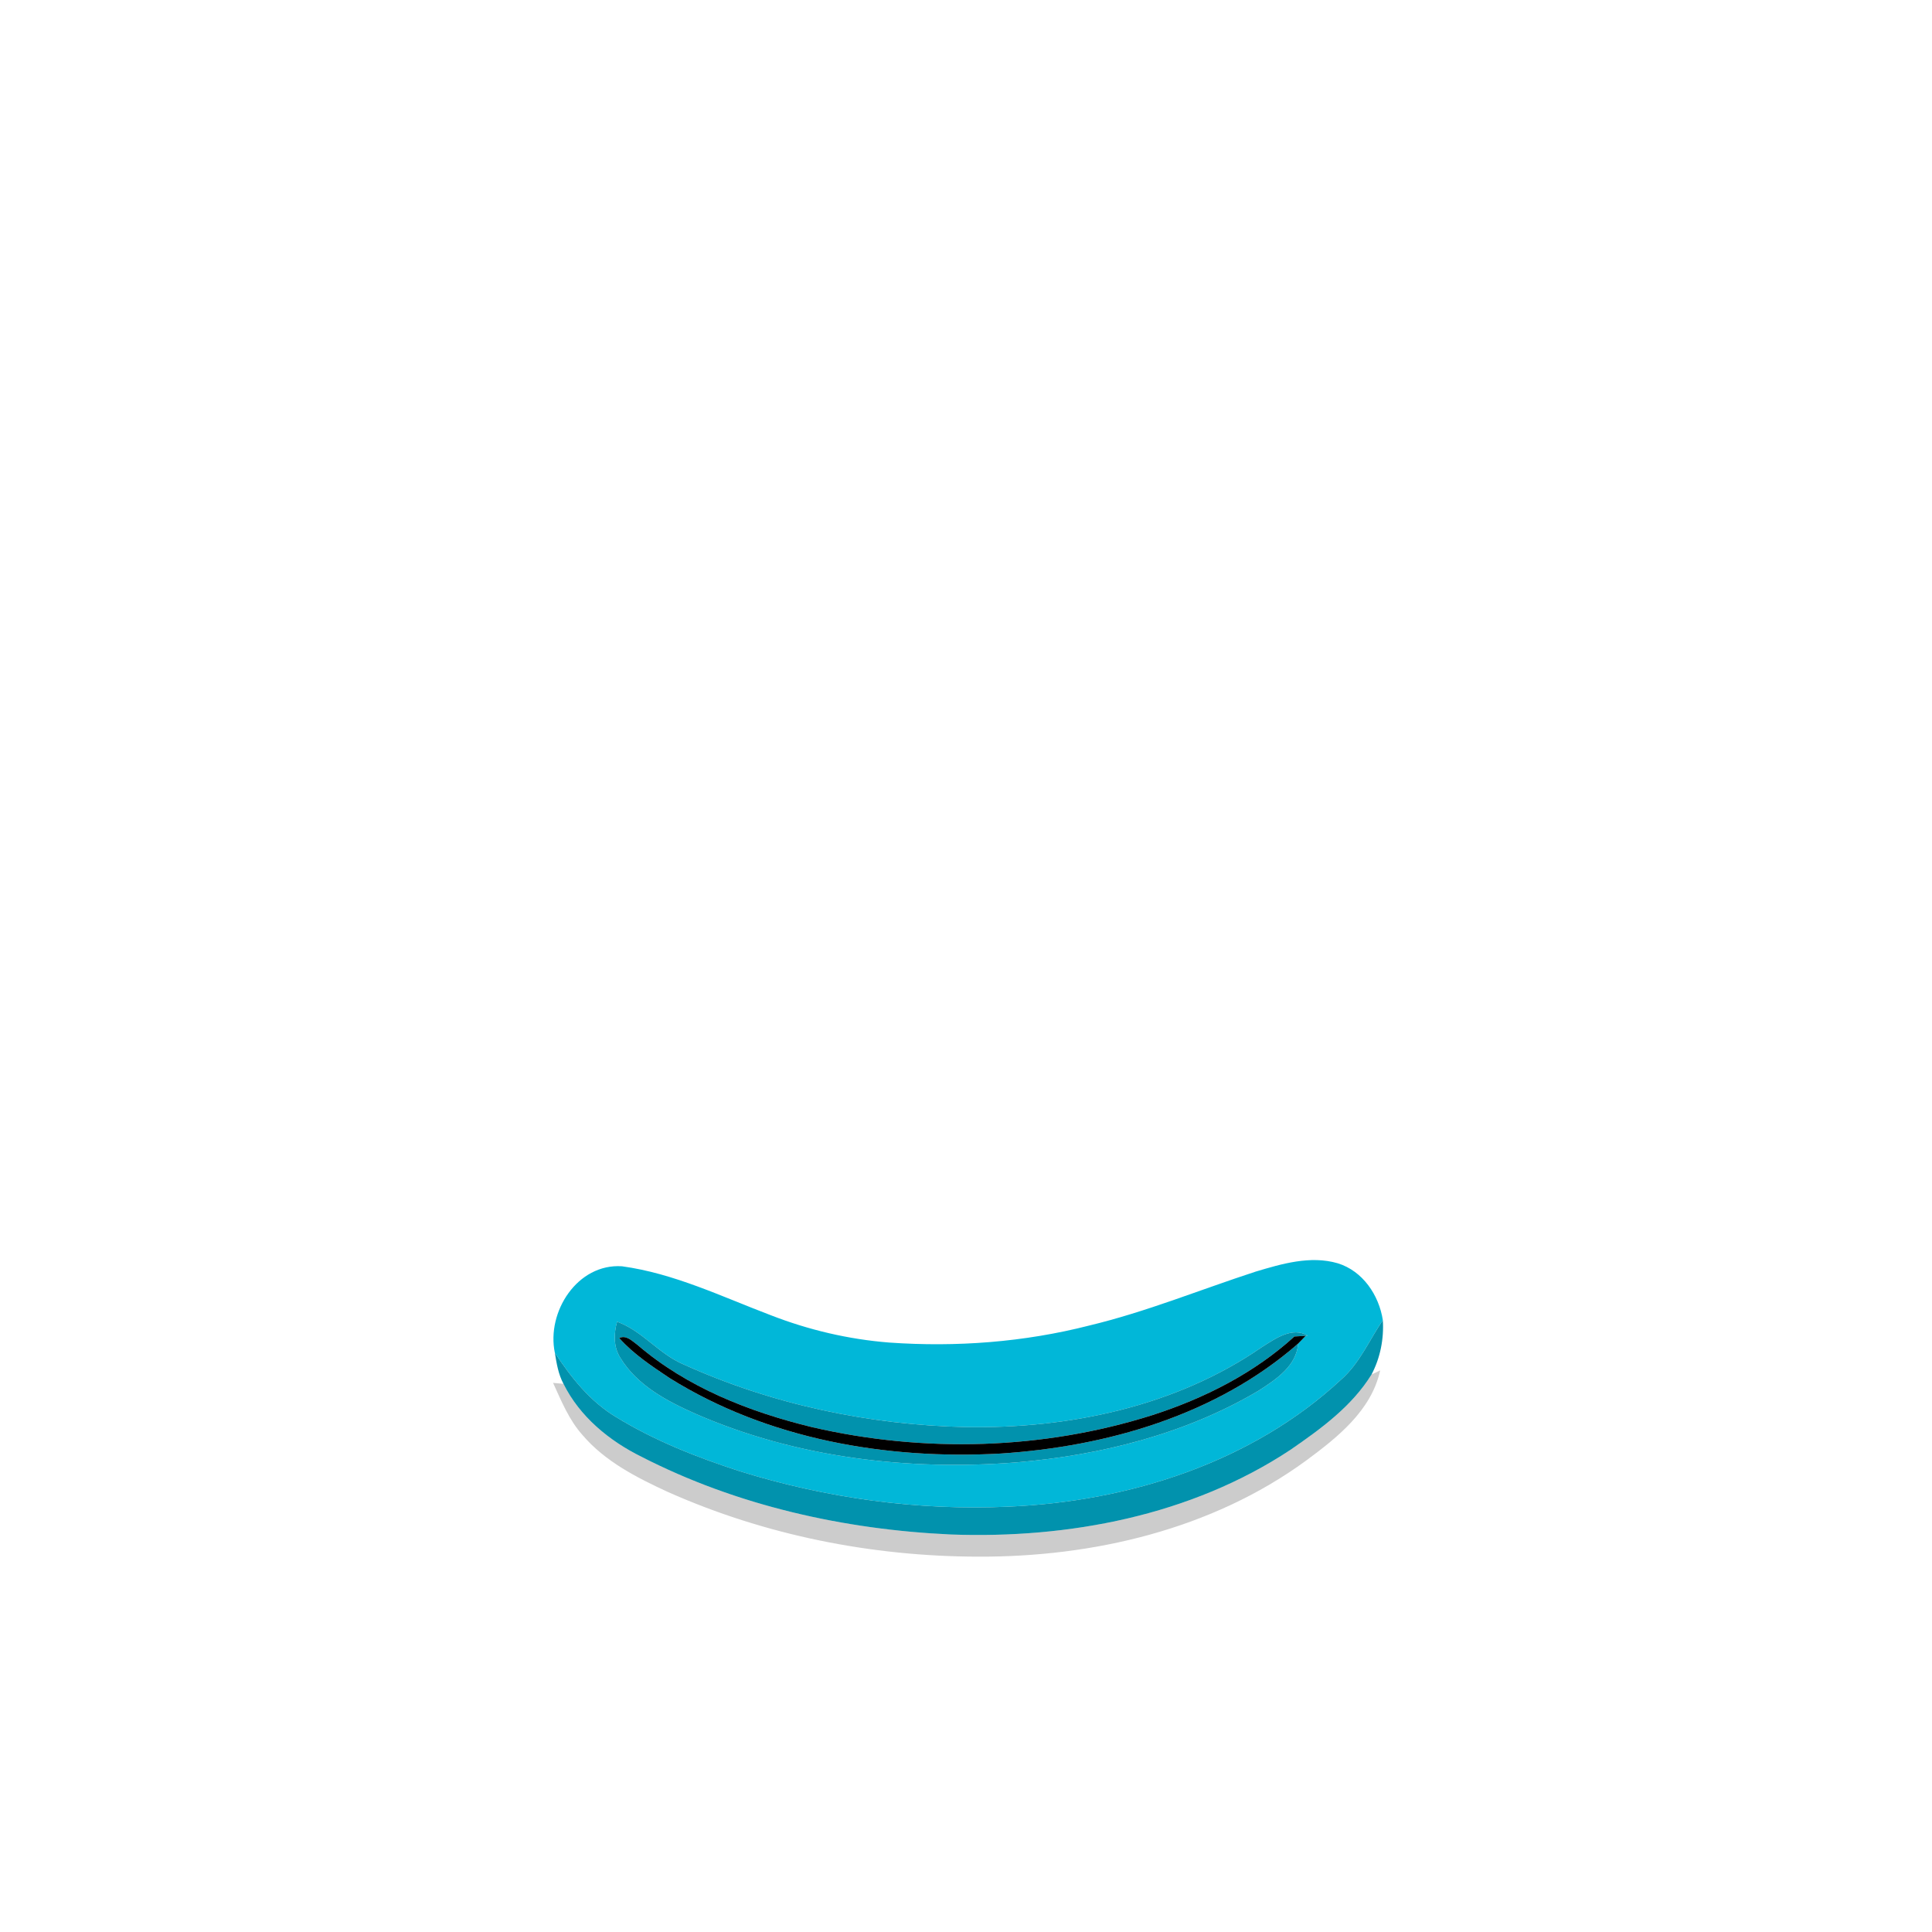 <?xml version="1.0" encoding="UTF-8"?>
<svg width="500px" height="500px" viewBox="0 0 500 500" version="1.1" xmlns="http://www.w3.org/2000/svg" xmlns:xlink="http://www.w3.org/1999/xlink">
    <!-- Generator: Sketch 51 (57462) - http://www.bohemiancoding.com/sketch -->
    <title>mouth-3</title>
    <desc>Created with Sketch.</desc>
    <defs></defs>
    <g id="mouth-3" stroke="none" stroke-width="1" fill="none" fill-rule="evenodd">
        <rect id="Bounds" x="2.27373675e-13" y="0" width="500" height="500"></rect>
        <g transform="translate(143, 326)" fill-rule="nonzero">
            <g id="#01b7d8ff" fill="#01B7D8">
                <path d="M181.94,3.1 C188.74,1.07 196.12,-1.13 203.19,0.93 C209.68,2.92 213.87,9.16 214.88,15.66 C211.36,20.84 208.87,26.83 204.08,31.04 C180.92,52.53 149.17,62.58 118.04,63.92 C94.52,65 70.82,61.73 48.35,54.72 C37.26,51.13 26.3,46.8 16.34,40.68 C9.7,36.66 4.78,30.49 0.59,24.08 C-1.6,13.52 6.42,0.95 17.96,1.71 C31.45,3.55 43.85,9.59 56.46,14.37 C66.27,18.19 76.61,20.62 87.11,21.45 C104.47,22.68 122.04,21.36 138.92,17.04 C153.61,13.52 167.61,7.77 181.94,3.1 Z M17.55,25.41 C21.9,32.55 29.62,36.62 37.03,39.9 C63.08,51.28 92.15,54.71 120.34,52.44 C142.11,50.55 163.93,45.07 182.84,33.84 C187.25,30.98 192.53,27.51 192.96,21.72 C193.45,21.22 194.42,20.22 194.91,19.72 L195.49,19.69 C191.42,17.25 187.05,20.45 183.62,22.6 C161.35,38 133.71,43.77 106.96,43.33 C81.88,42.77 56.79,37.47 33.91,27.11 C27.52,24.42 23.26,18.42 16.7,16.06 C15.83,19.15 15.76,22.62 17.55,25.41 Z" id="Shape"></path>
            </g>
            <g id="#0192adff" transform="translate(0, 15)" fill="#0192AD">
                <path d="M17.55,10.41 C15.76,7.62 15.83,4.15 16.7,1.06 C23.26,3.42 27.52,9.42 33.91,12.11 C56.79,22.47 81.88,27.77 106.96,28.33 C133.71,28.77 161.35,23 183.62,7.6 C187.05,5.45 191.42,2.25 195.49,4.69 L194.91,4.72 C194.18,4.76 192.73,4.84 192,4.88 C181.53,14.41 168.65,20.9 155.25,25.23 C126.91,34.21 96.11,35.04 67.18,28.35 C50.94,24.4 34.79,18.07 21.98,7.06 C20.64,6.09 19.05,4.39 17.26,5.29 C20.97,9.47 25.73,12.58 30.35,15.68 C55.69,31.47 86.42,36.81 115.92,35.18 C143.5,33.38 171.82,25.22 192.96,6.72 C192.53,12.51 187.25,15.98 182.84,18.84 C163.93,30.07 142.11,35.55 120.34,37.44 C92.15,39.71 63.08,36.28 37.03,24.9 C29.62,21.62 21.9,17.55 17.55,10.41 Z" id="Shape"></path>
                <path d="M204.08,16.04 C208.87,11.83 211.36,5.84 214.88,0.66 C215.18,5.5 214.22,10.4 211.96,14.7 C206.87,22.95 198.87,28.76 191.03,34.17 C165.25,51.25 133.54,57.25 103.01,56.12 C75.39,54.85 47.69,48.66 23,36 C14.63,31.86 7.03,25.61 2.83,17.13 C1.49,14.64 1.04,11.82 0.59,9.08 C4.78,15.49 9.7,21.66 16.34,25.68 C26.3,31.8 37.26,36.13 48.35,39.72 C70.82,46.73 94.52,50 118.04,48.92 C149.17,47.58 180.92,37.53 204.08,16.04 Z" id="Shape"></path>
            </g>
            <g id="#000000ff" transform="translate(17, 19)" fill="#000000">
                <path d="M0.26,1.29 C2.05,0.39 3.64,2.09 4.98,3.06 C17.79,14.07 33.94,20.4 50.18,24.35 C79.11,31.04 109.91,30.21 138.25,21.23 C151.65,16.9 164.53,10.41 175,0.88 C175.73,0.84 177.18,0.76 177.91,0.72 C177.42,1.22 176.45,2.22 175.96,2.72 C154.82,21.22 126.5,29.38 98.92,31.18 C69.42,32.81 38.69,27.47 13.35,11.68 C8.73,8.58 3.97,5.47 0.26,1.29 Z" id="Shape"></path>
            </g>
            <g id="#00000033" transform="translate(0, 28)" fill="#000000" opacity="0.2">
                <path d="M211.96,1.7 C212.51,1.44 213.63,0.92 214.19,0.66 C211.9,11.08 203.12,18.01 194.99,24.02 C170.6,41.83 139.84,49 109.99,48.86 C82.54,48.79 54.98,43.31 29.87,32.13 C21.8,28.41 13.56,24.23 7.71,17.34 C4.25,13.45 2.27,8.57 0.14,3.89 C0.82,3.95 2.16,4.07 2.83,4.13 C7.03,12.61 14.63,18.86 23,23 C47.69,35.66 75.39,41.85 103.01,43.12 C133.54,44.25 165.25,38.25 191.03,21.17 C198.87,15.76 206.87,9.95 211.96,1.7 Z" id="Shape"></path>
            </g>
        </g>
    </g>
</svg>